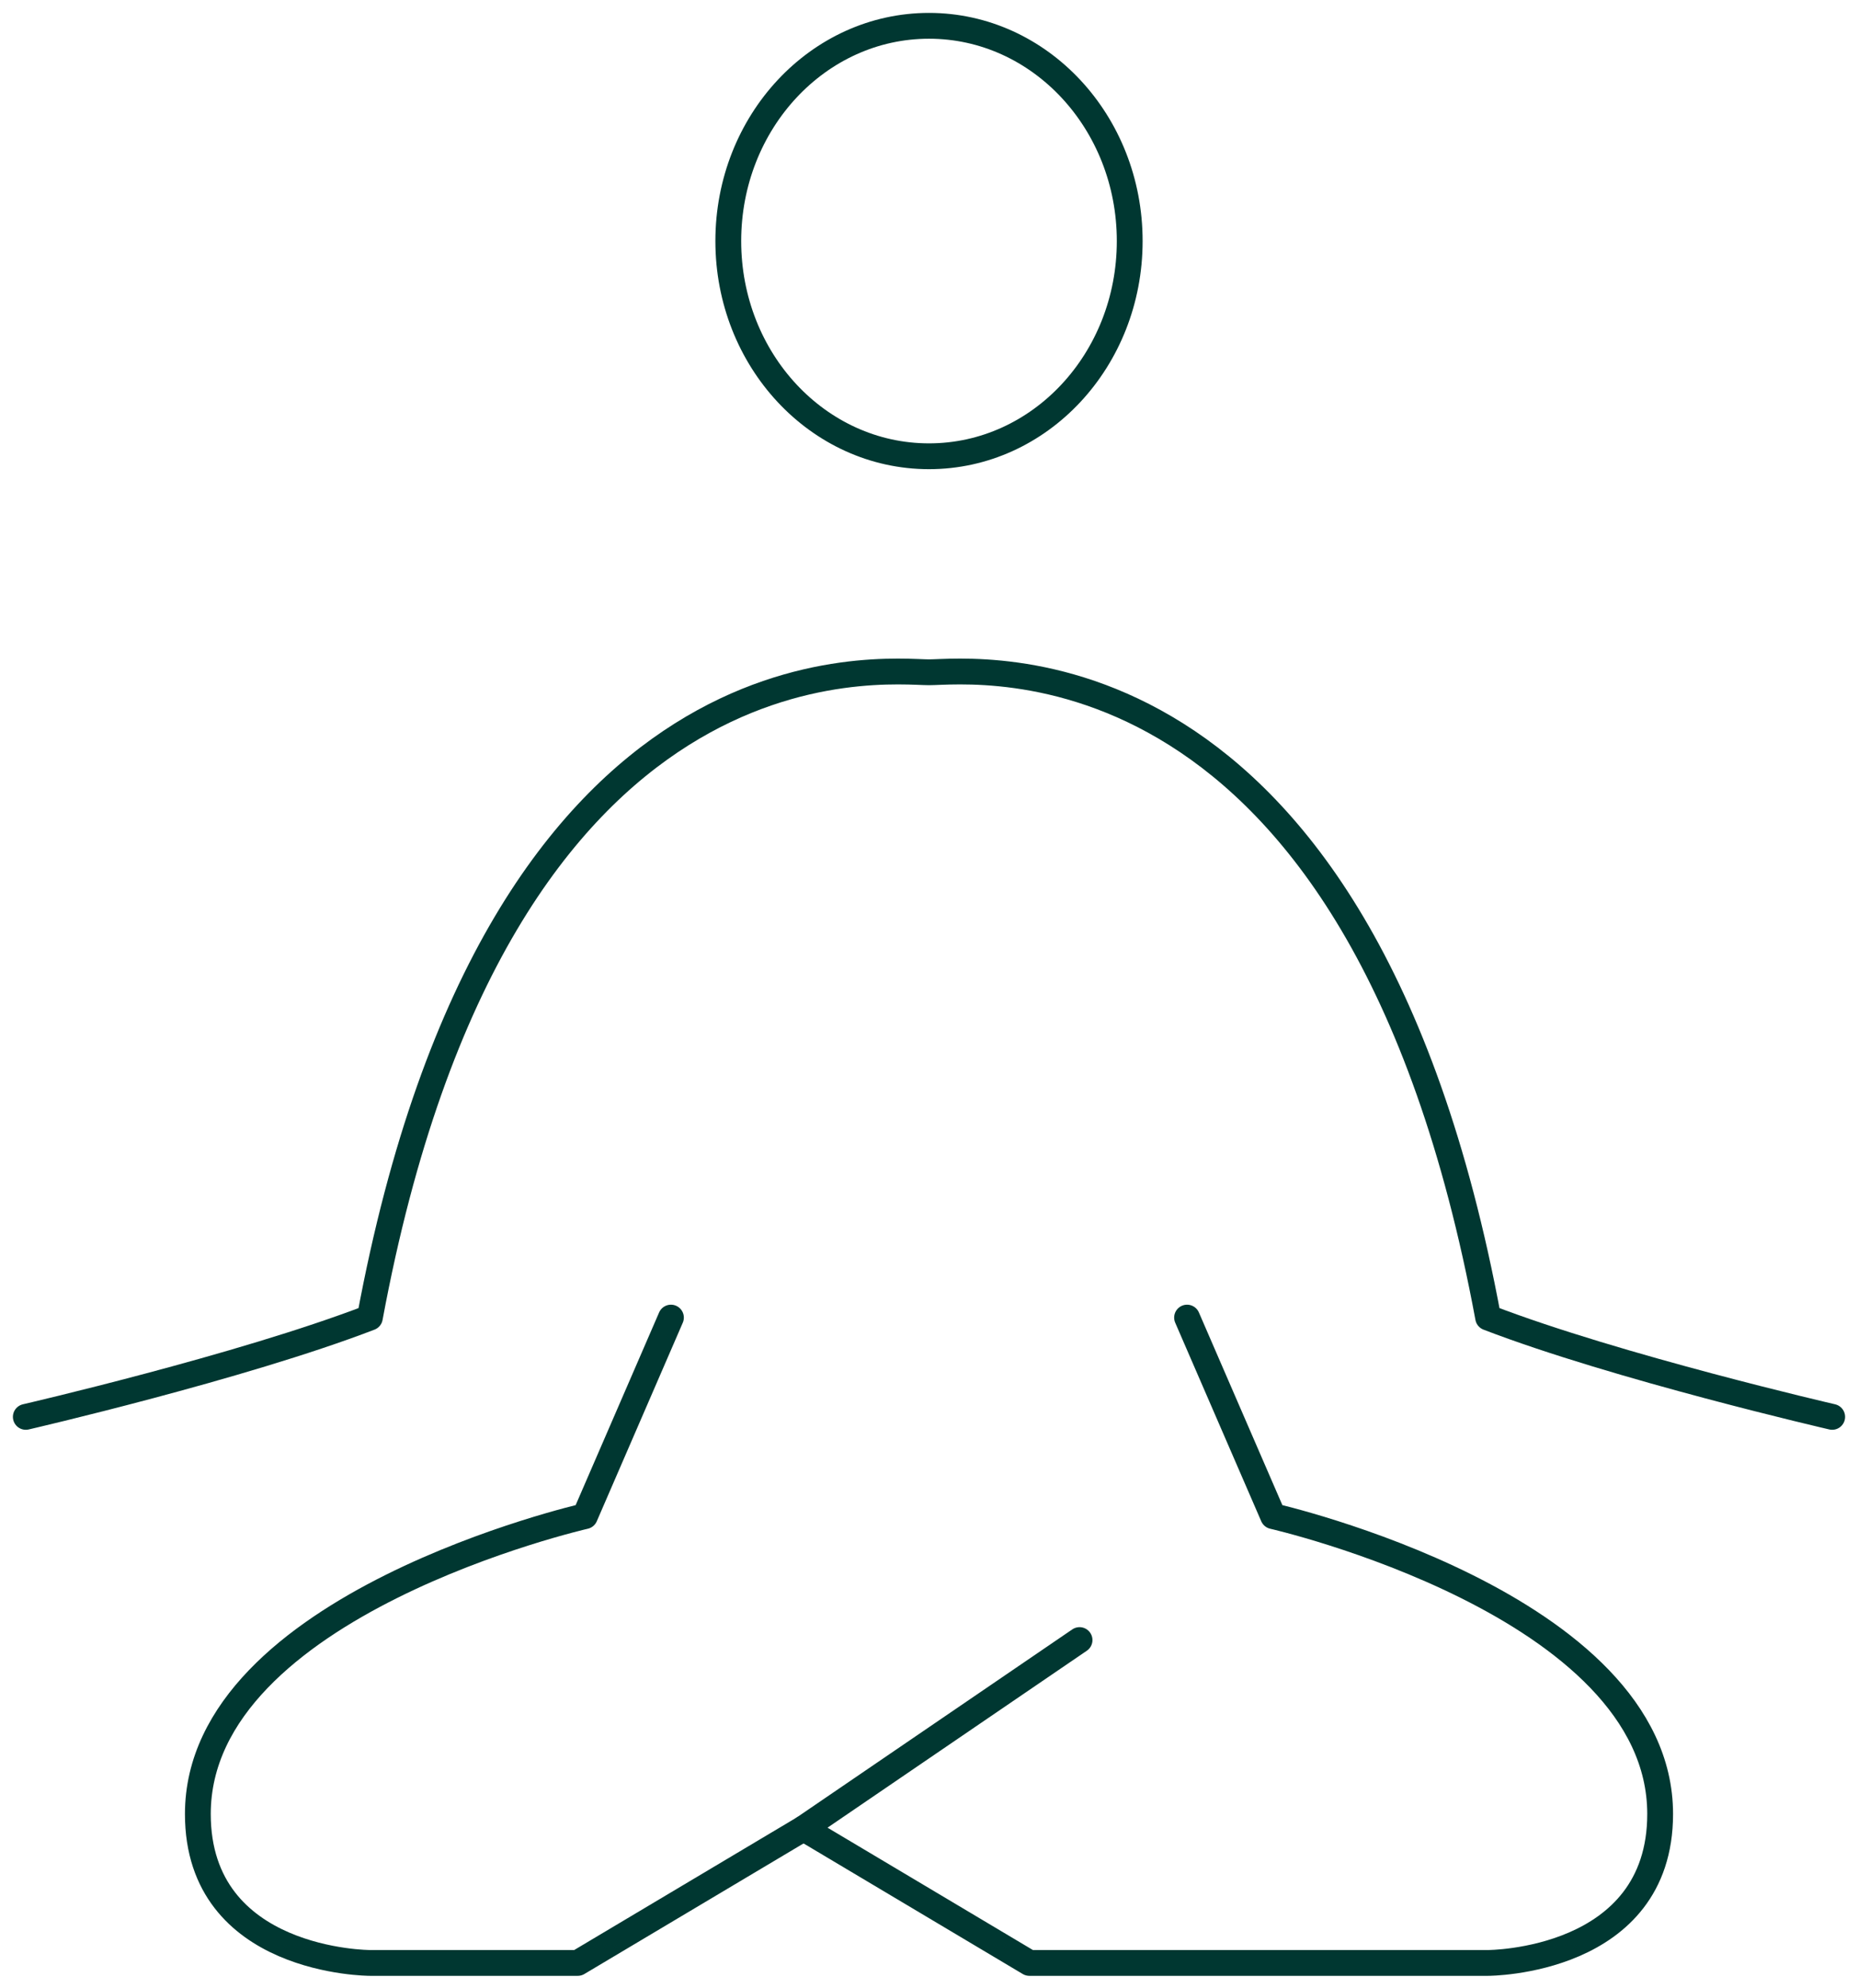 <svg width="72" height="77" viewBox="0 0 72 77" fill="none" xmlns="http://www.w3.org/2000/svg">
<path d="M46 51.041L49.334 58.733C49.334 58.733 64.333 62.148 64.333 70.271C64.333 76.04 57.667 76.04 57.667 76.04H39.889L31.139 70.829" stroke="#003731" stroke-linecap="round" stroke-linejoin="round"/>
<path d="M26 51.041L22.667 58.733C22.667 58.733 7.667 62.148 7.667 70.271C7.667 76.04 14.334 76.04 14.334 76.04H22.389L31.139 70.829L41.834 63.533" stroke="#003731" stroke-linecap="round" stroke-linejoin="round"/>
<path d="M1 54.887C1 54.887 9.333 52.964 14.333 51.041C19.333 24.12 34.333 26.043 36 26.043C37.667 26.043 52.667 24.12 57.667 51.041C62.666 52.964 71 54.887 71 54.887" stroke="#003731" stroke-linecap="round" stroke-linejoin="round"/>
<path d="M36 17.675C40.296 17.675 43.778 13.943 43.778 9.338C43.778 4.733 40.296 1 36 1C31.704 1 28.222 4.733 28.222 9.338C28.222 13.943 31.704 17.675 36 17.675Z" stroke="#003731" stroke-linecap="round" stroke-linejoin="round"/>
</svg>
